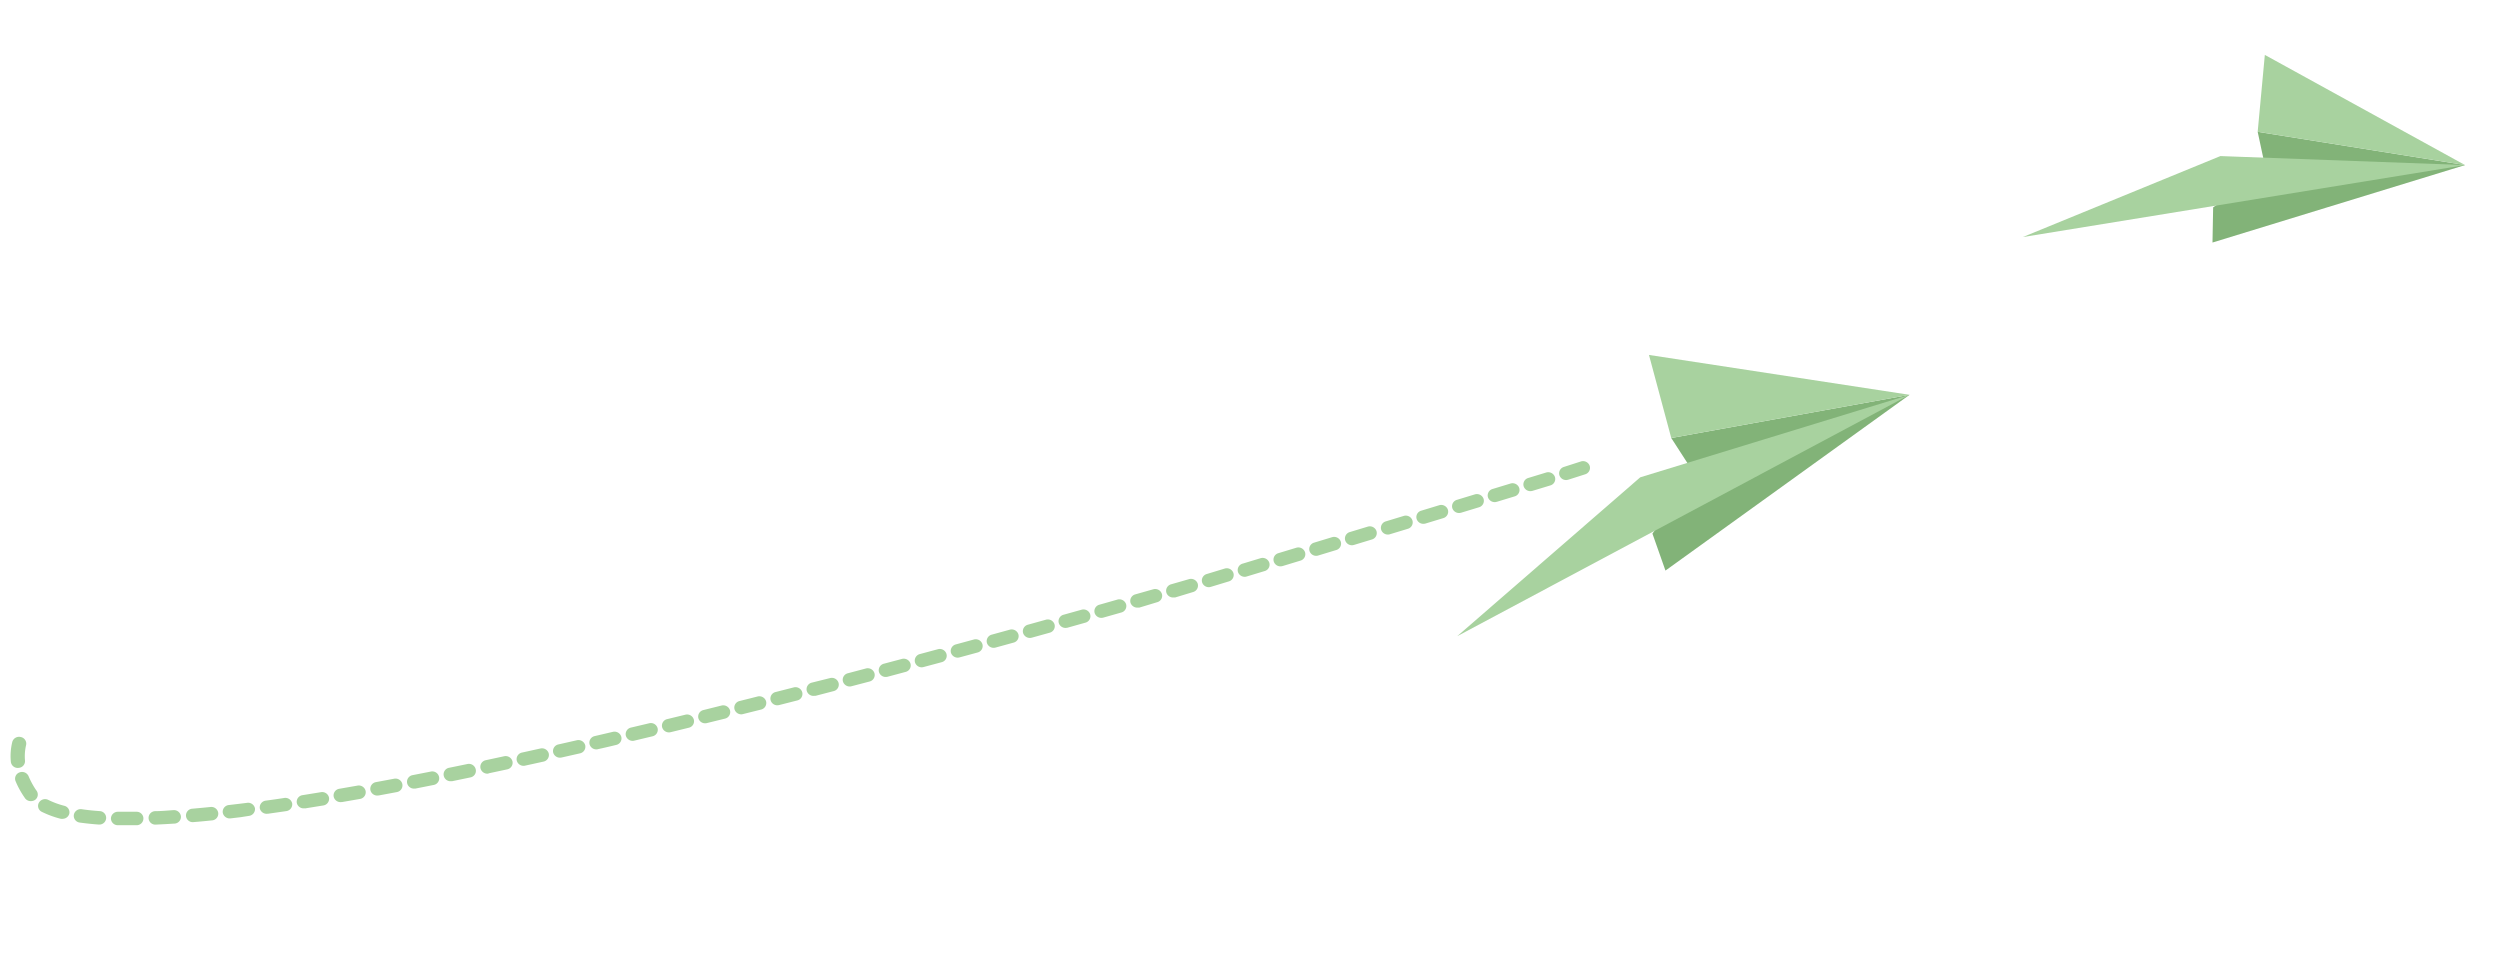 <svg id="Layer_1" data-name="Layer 1" xmlns="http://www.w3.org/2000/svg" viewBox="0 0 460.85 175.84"><defs><style>.cls-1{fill:#82b378;}.cls-2{fill:#a8d29f;}</style></defs><polygon class="cls-1" points="407.85 44.71 454.41 30.43 416.18 24.3 417.68 31.32 407.97 38.23 407.85 44.71"/><polygon class="cls-2" points="454.41 30.43 409.31 28.77 372.88 43.7 454.41 30.43"/><polygon class="cls-2" points="416.18 24.3 454.41 30.43 417.5 10.12 416.18 24.3"/><path class="cls-2" d="M3.42,141.55h0A1.27,1.27,0,0,1,2,140.43a10.91,10.91,0,0,1,.26-3.64,1.29,1.29,0,0,1,1.55-.93,1.24,1.24,0,0,1,1,1.49,8.88,8.88,0,0,0-.2,2.86A1.25,1.25,0,0,1,3.42,141.55Z"/><path class="cls-2" d="M44.37,150.64l-1.87.22a1.29,1.29,0,0,1-1.44-1.08,1.25,1.25,0,0,1,1.12-1.38h0c1.11-.13,2.24-.26,3.4-.41h0A1.29,1.29,0,0,1,47,149a1.26,1.26,0,0,1-1.11,1.4Z"/><path class="cls-2" d="M49.34,150a1.29,1.29,0,0,1-1.45-1,1.26,1.26,0,0,1,1.1-1.41c1.11-.15,2.25-.31,3.39-.49a1.29,1.29,0,0,1,1.48,1,1.26,1.26,0,0,1-1.08,1.42l-3.42.49Z"/><path class="cls-2" d="M39.09,151.23h0c-1.17.12-2.33.23-3.45.32a1.24,1.24,0,1,1-.23-2.47c1.1-.1,2.25-.2,3.4-.32a1.28,1.28,0,0,1,1.42,1.1A1.24,1.24,0,0,1,39.09,151.23Z"/><path class="cls-2" d="M56.15,149a1.28,1.28,0,0,1-1.44-1,1.24,1.24,0,0,1,1.06-1.42l3.39-.55a1.29,1.29,0,0,1,1.49,1,1.25,1.25,0,0,1-1,1.44l-3.41.55Z"/><path class="cls-2" d="M32.23,151.82h-.08c-1.19.08-2.35.14-3.46.19a1.24,1.24,0,1,1-.12-2.48c1.09,0,2.23-.11,3.4-.19a1.29,1.29,0,0,1,1.38,1.15A1.25,1.25,0,0,1,32.23,151.82Z"/><path class="cls-2" d="M62.94,147.85a1.28,1.28,0,0,1-1.43-1,1.24,1.24,0,0,1,1-1.44l3.38-.59a1.29,1.29,0,0,1,1.51,1,1.25,1.25,0,0,1-1,1.45l-3.4.59Z"/><path class="cls-2" d="M25.35,152.12h-.14c-1.21,0-2.39,0-3.5,0a1.26,1.26,0,0,1-1.26-1.26,1.28,1.28,0,0,1,1.32-1.22c1.08,0,2.22,0,3.39,0a1.24,1.24,0,0,1,.19,2.47Z"/><path class="cls-2" d="M69.71,146.64a1.28,1.28,0,0,1-1.43-1,1.26,1.26,0,0,1,1-1.46l3.37-.63a1.29,1.29,0,0,1,1.52,1,1.25,1.25,0,0,1-1,1.46l-3.38.63Z"/><path class="cls-2" d="M76.48,145.36a1.28,1.28,0,0,1-1.43-1,1.25,1.25,0,0,1,1-1.47l3.37-.66a1.28,1.28,0,0,1,1.52,1,1.24,1.24,0,0,1-1,1.47l-3.38.67Z"/><path class="cls-2" d="M83.22,144a1.27,1.27,0,0,1-1.42-1,1.23,1.23,0,0,1,1-1.47l3.36-.69a1.29,1.29,0,0,1,1.54,1,1.23,1.23,0,0,1-1,1.47l-3.37.7Z"/><path class="cls-2" d="M18.47,152h-.26c-1.25-.09-2.43-.22-3.52-.37a1.25,1.25,0,0,1-1.08-1.41,1.28,1.28,0,0,1,1.46-1.05c1,.15,2.14.27,3.33.35a1.24,1.24,0,0,1,.07,2.47Z"/><path class="cls-2" d="M90,142.61a1.3,1.3,0,0,1-1.43-1,1.25,1.25,0,0,1,1-1.48l3.35-.72a1.3,1.3,0,0,1,1.55.94,1.24,1.24,0,0,1-1,1.48l-3.37.72Z"/><path class="cls-2" d="M96.68,141.16a1.29,1.29,0,0,1-1.42-.95,1.24,1.24,0,0,1,1-1.49l3.35-.74a1.29,1.29,0,0,1,1.55.93,1.25,1.25,0,0,1-1,1.49l-3.37.74Z"/><path class="cls-2" d="M103.39,139.66a1.29,1.29,0,0,1-1.42-.94,1.25,1.25,0,0,1,1-1.5l3.35-.76a1.3,1.3,0,0,1,1.56.92,1.25,1.25,0,0,1-1,1.5l-3.36.76Z"/><path class="cls-2" d="M11.68,150.93a1.46,1.46,0,0,1-.51,0,17.64,17.64,0,0,1-3.47-1.28,1.21,1.21,0,0,1-.53-1.68,1.31,1.31,0,0,1,1.74-.51,15.29,15.29,0,0,0,2.94,1.08,1.23,1.23,0,0,1,.91,1.52A1.27,1.27,0,0,1,11.68,150.93Z"/><path class="cls-2" d="M110.09,138.13a1.28,1.28,0,0,1-1.41-.94,1.24,1.24,0,0,1,.95-1.5l3.34-.78a1.3,1.3,0,0,1,1.56.91,1.23,1.23,0,0,1-.94,1.5q-1.68.41-3.36.78A.58.58,0,0,1,110.09,138.13Z"/><path class="cls-2" d="M116.79,136.56a1.3,1.3,0,0,1-1.42-.94,1.24,1.24,0,0,1,.95-1.5l3.34-.79a1.28,1.28,0,0,1,1.56.9,1.23,1.23,0,0,1-.94,1.5l-3.35.8Z"/><path class="cls-2" d="M123.47,135a1.3,1.3,0,0,1-1.41-.93,1.23,1.23,0,0,1,.94-1.51l3.33-.81a1.29,1.29,0,0,1,1.57.9,1.22,1.22,0,0,1-.93,1.5l-3.34.82Z"/><path class="cls-2" d="M130.15,133.32a1.28,1.28,0,0,1-1.41-.92,1.24,1.24,0,0,1,.93-1.51l3.33-.83a1.3,1.3,0,0,1,1.57.89,1.24,1.24,0,0,1-.92,1.52l-3.34.82A.45.45,0,0,1,130.15,133.32Z"/><path class="cls-2" d="M136.81,131.67a1.3,1.3,0,0,1-1.41-.92,1.24,1.24,0,0,1,.92-1.52c1.11-.28,2.22-.55,3.33-.84a1.3,1.3,0,0,1,1.57.89,1.25,1.25,0,0,1-.92,1.52l-3.33.83Z"/><path class="cls-2" d="M5.84,147.67a1.31,1.31,0,0,1-1.21-.5l-.21-.31A15.89,15.89,0,0,1,2.87,144a1.22,1.22,0,0,1,.72-1.61,1.31,1.31,0,0,1,1.68.7,14.81,14.81,0,0,0,1.32,2.46l.13.18a1.22,1.22,0,0,1-.28,1.74A1.33,1.33,0,0,1,5.84,147.67Z"/><path class="cls-2" d="M143.47,130a1.27,1.27,0,0,1-1.41-.91,1.23,1.23,0,0,1,.91-1.52l3.33-.85a1.29,1.29,0,0,1,1.58.88,1.23,1.23,0,0,1-.91,1.52l-3.34.85Z"/><path class="cls-2" d="M150.13,128.27a1.29,1.29,0,0,1-1.41-.91,1.25,1.25,0,0,1,.91-1.52L153,125a1.29,1.29,0,0,1,1.58.88,1.23,1.23,0,0,1-.91,1.52l-3.34.87Z"/><path class="cls-2" d="M156.79,126.54a1.3,1.3,0,0,1-1.4-.91,1.23,1.23,0,0,1,.9-1.52l3.32-.88a1.3,1.3,0,0,1,1.59.87,1.24,1.24,0,0,1-.9,1.53l-3.33.87Z"/><path class="cls-2" d="M163.44,124.78a1.29,1.29,0,0,1-1.41-.9,1.24,1.24,0,0,1,.9-1.53l3.32-.88a1.3,1.3,0,0,1,1.59.87,1.23,1.23,0,0,1-.9,1.52l-3.32.89A1.13,1.13,0,0,1,163.44,124.78Z"/><path class="cls-2" d="M170.08,123a1.29,1.29,0,0,1-1.41-.9,1.24,1.24,0,0,1,.9-1.53l3.31-.89a1.29,1.29,0,0,1,1.59.86,1.22,1.22,0,0,1-.89,1.53l-3.32.89Z"/><path class="cls-2" d="M176.71,121.22a1.3,1.3,0,0,1-1.41-.89,1.25,1.25,0,0,1,.9-1.54l3.31-.9a1.29,1.29,0,0,1,1.59.86,1.23,1.23,0,0,1-.89,1.53l-3.31.9Z"/><path class="cls-2" d="M183.34,119.41a1.3,1.3,0,0,1-1.41-.89,1.24,1.24,0,0,1,.89-1.53l3.31-.91a1.3,1.3,0,0,1,1.6.85,1.23,1.23,0,0,1-.89,1.53l-3.31.91Z"/><path class="cls-2" d="M190,117.59a1.31,1.31,0,0,1-1.4-.89,1.24,1.24,0,0,1,.88-1.54l3.31-.92a1.3,1.3,0,0,1,1.6.85,1.24,1.24,0,0,1-.88,1.54l-3.31.92Z"/><path class="cls-2" d="M196.58,115.74a1.29,1.29,0,0,1-1.4-.88,1.23,1.23,0,0,1,.88-1.54l3.3-.92a1.29,1.29,0,0,1,1.6.84,1.23,1.23,0,0,1-.87,1.54l-3.31.93A1.38,1.38,0,0,1,196.58,115.74Z"/><path class="cls-2" d="M203.19,113.89a1.3,1.3,0,0,1-1.4-.88,1.23,1.23,0,0,1,.88-1.54l3.3-.94a1.31,1.31,0,0,1,1.61.84,1.23,1.23,0,0,1-.88,1.54l-3.31.94Z"/><path class="cls-2" d="M209.8,112a1.31,1.31,0,0,1-1.4-.88,1.25,1.25,0,0,1,.87-1.55l3.31-.94a1.3,1.3,0,0,1,1.6.84,1.22,1.22,0,0,1-.87,1.54l-3.3,1Z"/><path class="cls-2" d="M216.41,110.13a1.29,1.29,0,0,1-1.4-.88,1.24,1.24,0,0,1,.87-1.54l3.3-.95a1.31,1.31,0,0,1,1.61.84,1.24,1.24,0,0,1-.87,1.54l-3.3,1Z"/><path class="cls-2" d="M223,108.23a1.29,1.29,0,0,1-1.4-.87,1.24,1.24,0,0,1,.87-1.55l3.29-1a1.29,1.29,0,0,1,1.61.83,1.23,1.23,0,0,1-.86,1.54l-3.3,1Z"/><path class="cls-2" d="M229.61,106.32a1.31,1.31,0,0,1-1.4-.87,1.23,1.23,0,0,1,.86-1.55l3.3-1a1.3,1.3,0,0,1,1.61.82,1.23,1.23,0,0,1-.86,1.55l-3.3,1Z"/><path class="cls-2" d="M236.2,104.39a1.28,1.28,0,0,1-1.39-.87,1.23,1.23,0,0,1,.85-1.55l3.3-1a1.3,1.3,0,0,1,1.61.83,1.23,1.23,0,0,1-.86,1.55l-3.29,1Z"/><path class="cls-2" d="M242.79,102.45a1.28,1.28,0,0,1-1.39-.87,1.23,1.23,0,0,1,.85-1.55l3.29-1a1.3,1.3,0,0,1,1.62.82,1.23,1.23,0,0,1-.86,1.55l-3.29,1A.87.87,0,0,1,242.79,102.45Z"/><path class="cls-2" d="M249.38,100.5a1.3,1.3,0,0,1-1.4-.87,1.23,1.23,0,0,1,.85-1.55l3.3-1a1.3,1.3,0,0,1,1.61.82,1.23,1.23,0,0,1-.85,1.55l-3.29,1Z"/><path class="cls-2" d="M256,98.53a1.29,1.29,0,0,1-1.39-.86,1.24,1.24,0,0,1,.85-1.56l3.29-1a1.29,1.29,0,0,1,1.61.81,1.23,1.23,0,0,1-.84,1.56l-3.3,1A.79.79,0,0,1,256,98.53Z"/><path class="cls-2" d="M262.54,96.55a1.29,1.29,0,0,1-1.39-.86,1.22,1.22,0,0,1,.84-1.55l3.29-1a1.3,1.3,0,0,1,1.62.81,1.24,1.24,0,0,1-.84,1.56l-3.29,1A1,1,0,0,1,262.54,96.55Z"/><path class="cls-2" d="M269.12,94.56a1.3,1.3,0,0,1-1.39-.86,1.23,1.23,0,0,1,.84-1.56l3.29-1a1.3,1.3,0,0,1,1.62.81,1.24,1.24,0,0,1-.84,1.56l-3.29,1Z"/><path class="cls-2" d="M275.7,92.55a1.31,1.31,0,0,1-1.4-.85,1.23,1.23,0,0,1,.84-1.56l3.29-1a1.3,1.3,0,0,1,1.62.8,1.23,1.23,0,0,1-.83,1.56l-3.29,1Z"/><path class="cls-2" d="M282.27,90.53a1.3,1.3,0,0,1-1.39-.86,1.23,1.23,0,0,1,.84-1.56l3.28-1a1.31,1.31,0,0,1,1.63.8,1.23,1.23,0,0,1-.83,1.57l-3.29,1Z"/><path class="cls-2" d="M288.86,88.48a1.29,1.29,0,0,1-1.39-.85,1.23,1.23,0,0,1,.83-1.56l3.11-1a1.3,1.3,0,0,1,1.63.79,1.24,1.24,0,0,1-.82,1.57l-3.13,1Z"/><polygon class="cls-1" points="307.01 105.18 352 72.78 308.08 80.74 312.45 87.51 304.61 98.37 307.01 105.18"/><polygon class="cls-2" points="352 72.78 302.36 87.99 268.63 117.27 352 72.78"/><polygon class="cls-2" points="308.08 80.74 352 72.78 303.97 65.43 308.08 80.74"/></svg>